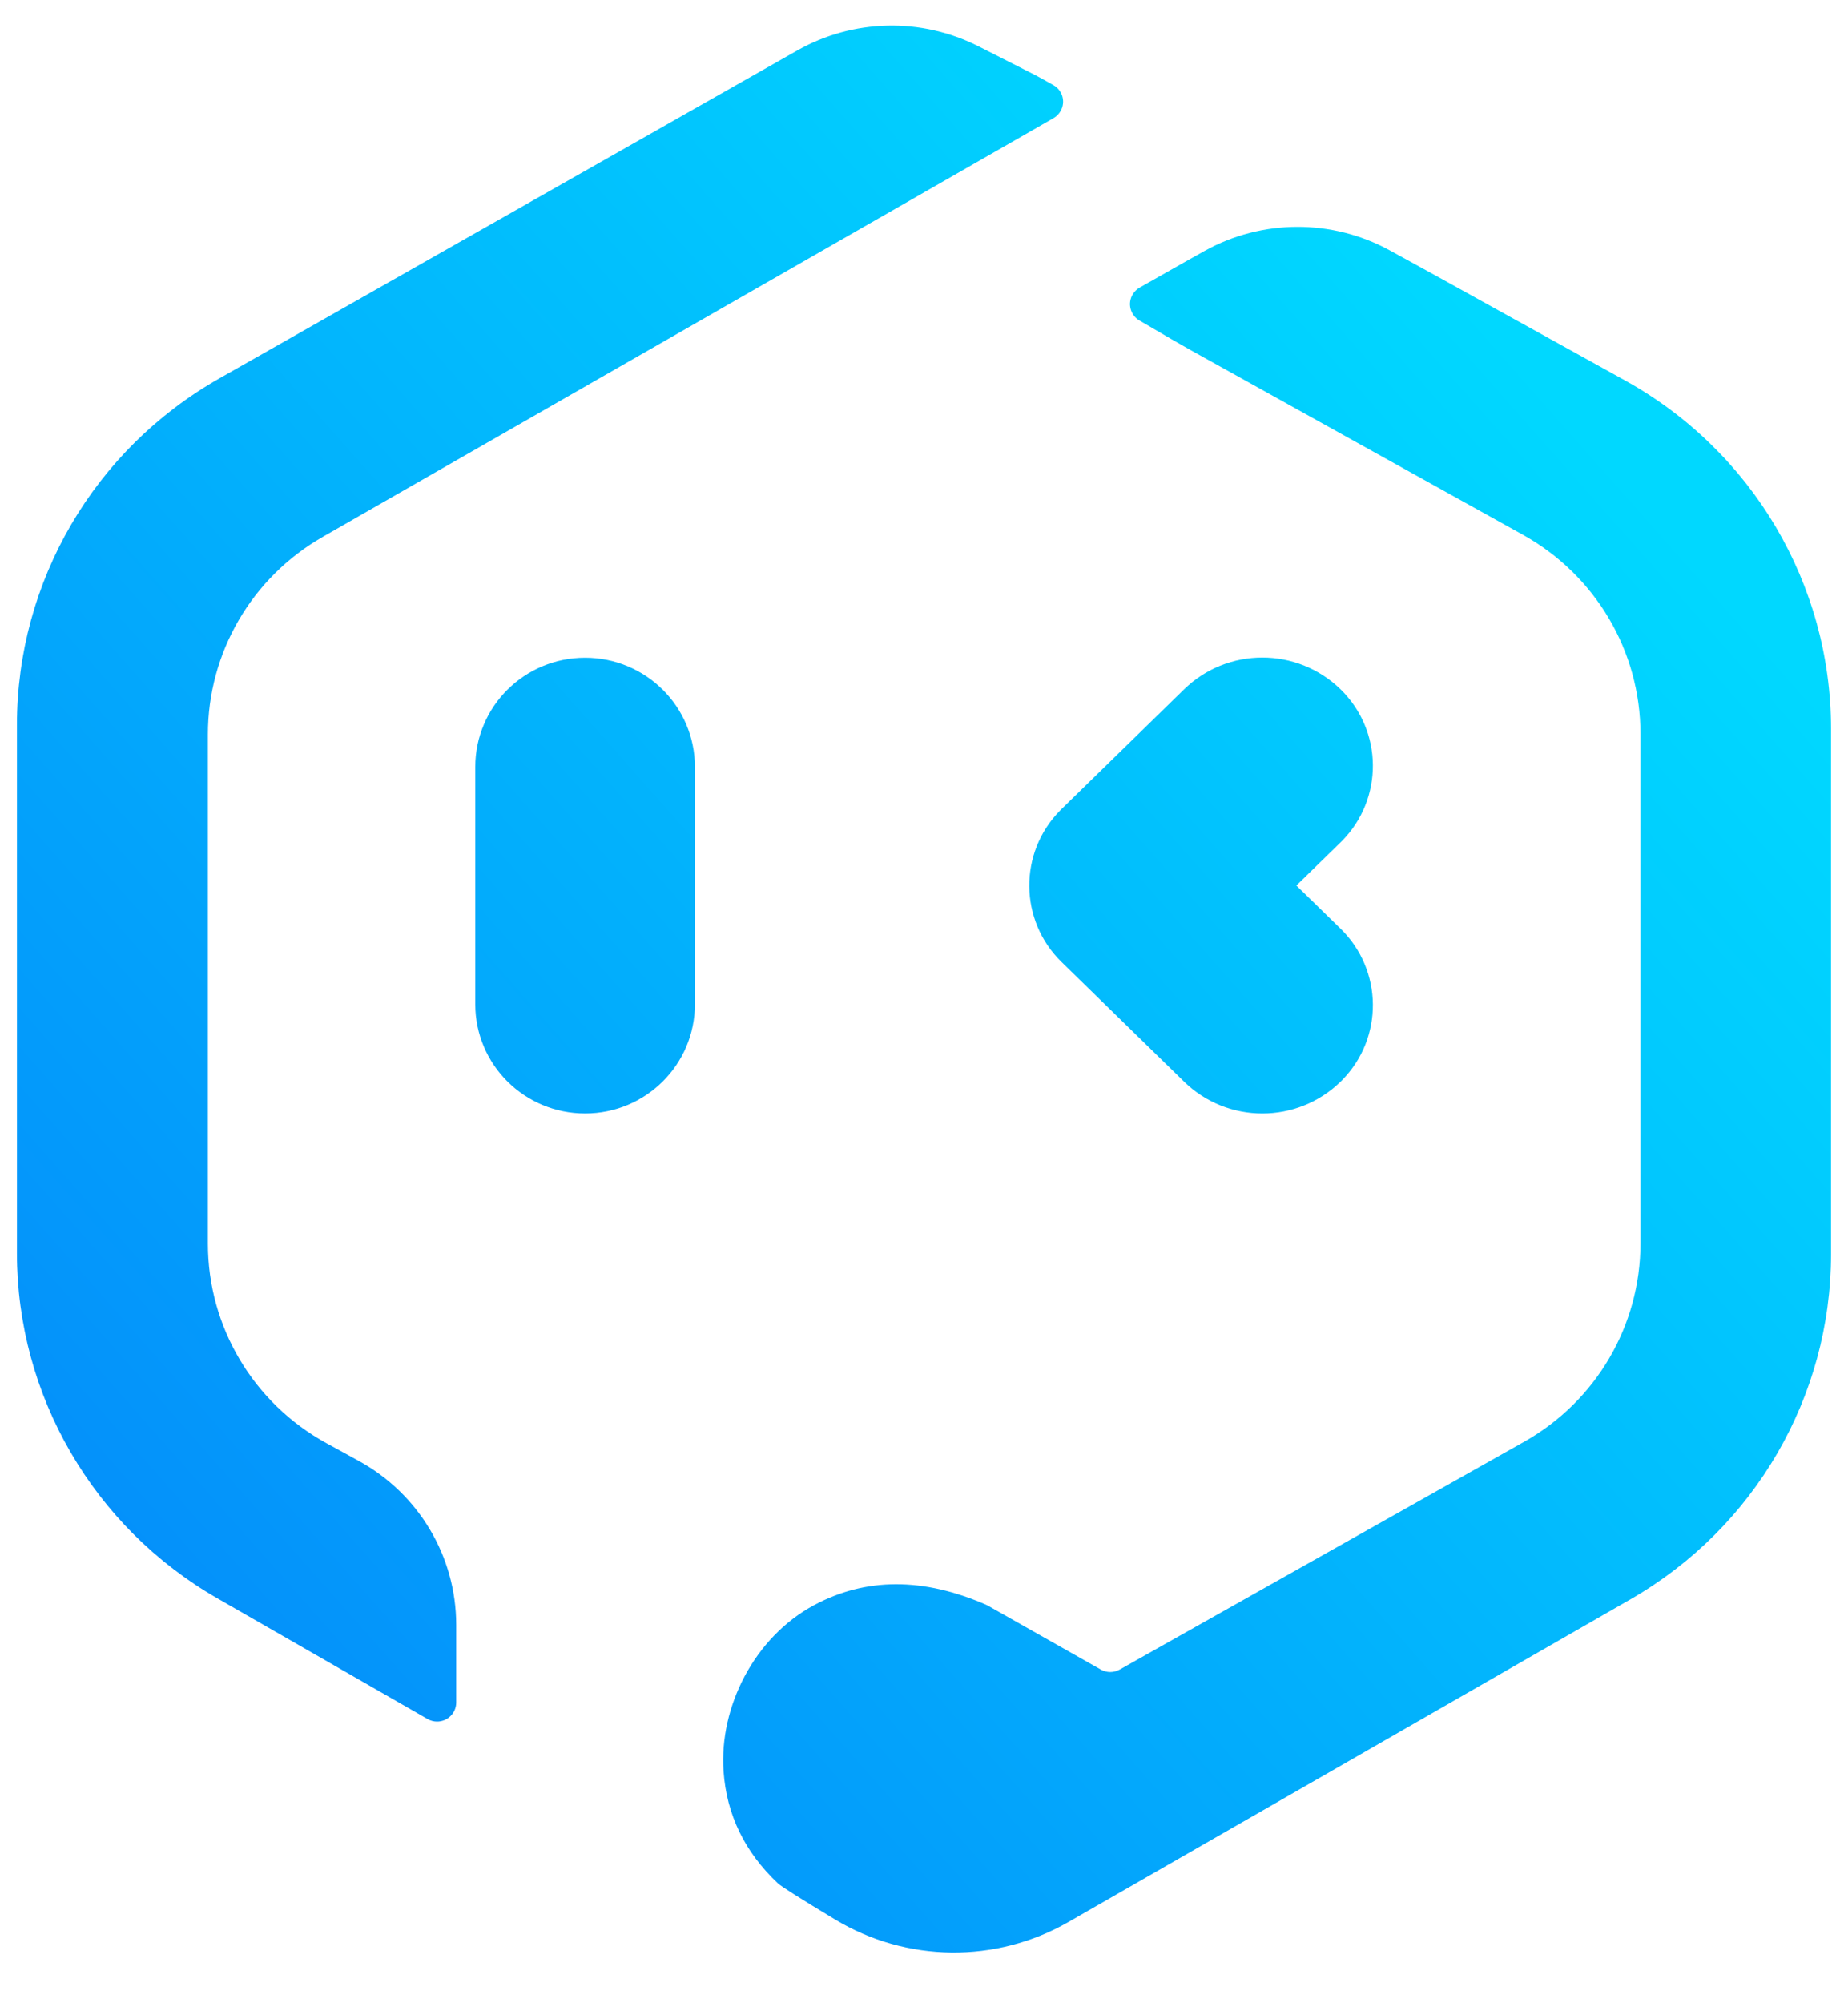 <svg width="36" height="39" viewBox="0 0 36 39" fill="none" xmlns="http://www.w3.org/2000/svg">
<path fill-rule="evenodd" clip-rule="evenodd" d="M31.657 7.407L27.938 5.349C27.898 5.327 27.611 5.17 27.078 4.877C25.951 4.259 24.582 4.263 23.459 4.889L23.158 5.057C23.038 5.124 22.719 5.305 22.201 5.599C22.145 5.631 22.098 5.677 22.065 5.732C21.96 5.908 22.019 6.135 22.196 6.239C22.701 6.535 23.033 6.728 23.193 6.816C24.362 7.465 26.522 8.664 29.671 10.414C31.082 11.199 31.957 12.68 31.957 14.287V24.207C31.957 25.805 31.092 27.28 29.693 28.068L21.812 32.504C21.698 32.568 21.559 32.568 21.445 32.504L19.245 31.26C19.234 31.253 19.222 31.248 19.21 31.242C17.982 30.707 16.865 30.71 15.858 31.25C14.696 31.874 14.008 33.23 14.095 34.483C14.154 35.329 14.507 36.056 15.154 36.666C15.218 36.726 15.589 36.961 16.267 37.369C17.66 38.209 19.403 38.228 20.815 37.418L31.763 31.136C34.18 29.749 35.669 27.186 35.669 24.412V14.191C35.669 11.374 34.134 8.778 31.657 7.407ZM20.154 2.512L20.524 2.299C20.581 2.266 20.629 2.219 20.661 2.161C20.763 1.984 20.7 1.758 20.521 1.658C20.327 1.548 20.212 1.485 20.175 1.466L19.063 0.902C17.946 0.336 16.617 0.366 15.528 0.984L4.27 7.369C1.833 8.751 0.33 11.325 0.33 14.113V24.394C0.33 27.168 1.819 29.732 4.236 31.118L8.328 33.466C8.385 33.499 8.449 33.516 8.514 33.516C8.72 33.516 8.887 33.35 8.887 33.146V31.634C8.887 30.306 8.16 29.083 6.989 28.442L6.433 28.137L6.365 28.1C4.937 27.321 4.05 25.83 4.05 24.212V14.297C4.05 12.71 4.902 11.245 6.286 10.453L20.154 2.512ZM13.537 14.93C13.537 13.756 12.579 12.805 11.398 12.805C10.216 12.805 9.259 13.756 9.259 14.93V19.552C9.259 20.726 10.216 21.678 11.398 21.678C12.579 21.678 13.537 20.726 13.537 19.552V14.93ZM26.116 13.421C26.943 14.229 26.955 15.55 26.142 16.372L26.116 16.398L25.254 17.24L26.116 18.081C26.943 18.889 26.955 20.21 26.142 21.032L26.116 21.058C25.269 21.885 23.913 21.885 23.066 21.058L20.679 18.728C19.852 17.921 19.84 16.599 20.653 15.777C20.662 15.769 20.671 15.76 20.679 15.751L23.066 13.421C23.913 12.595 25.269 12.595 26.116 13.421Z" fill="url(#paint0_linear)"/>
<defs>
<linearGradient id="paint0_linear" x1="17.909" y1="-6.258" x2="-9.451" y2="17.973" gradientUnits="userSpaceOnUse">
<stop stop-color="#00D8FF"/>
<stop offset="1" stop-color="#048FFA"/>
</linearGradient>
</defs>
</svg>
